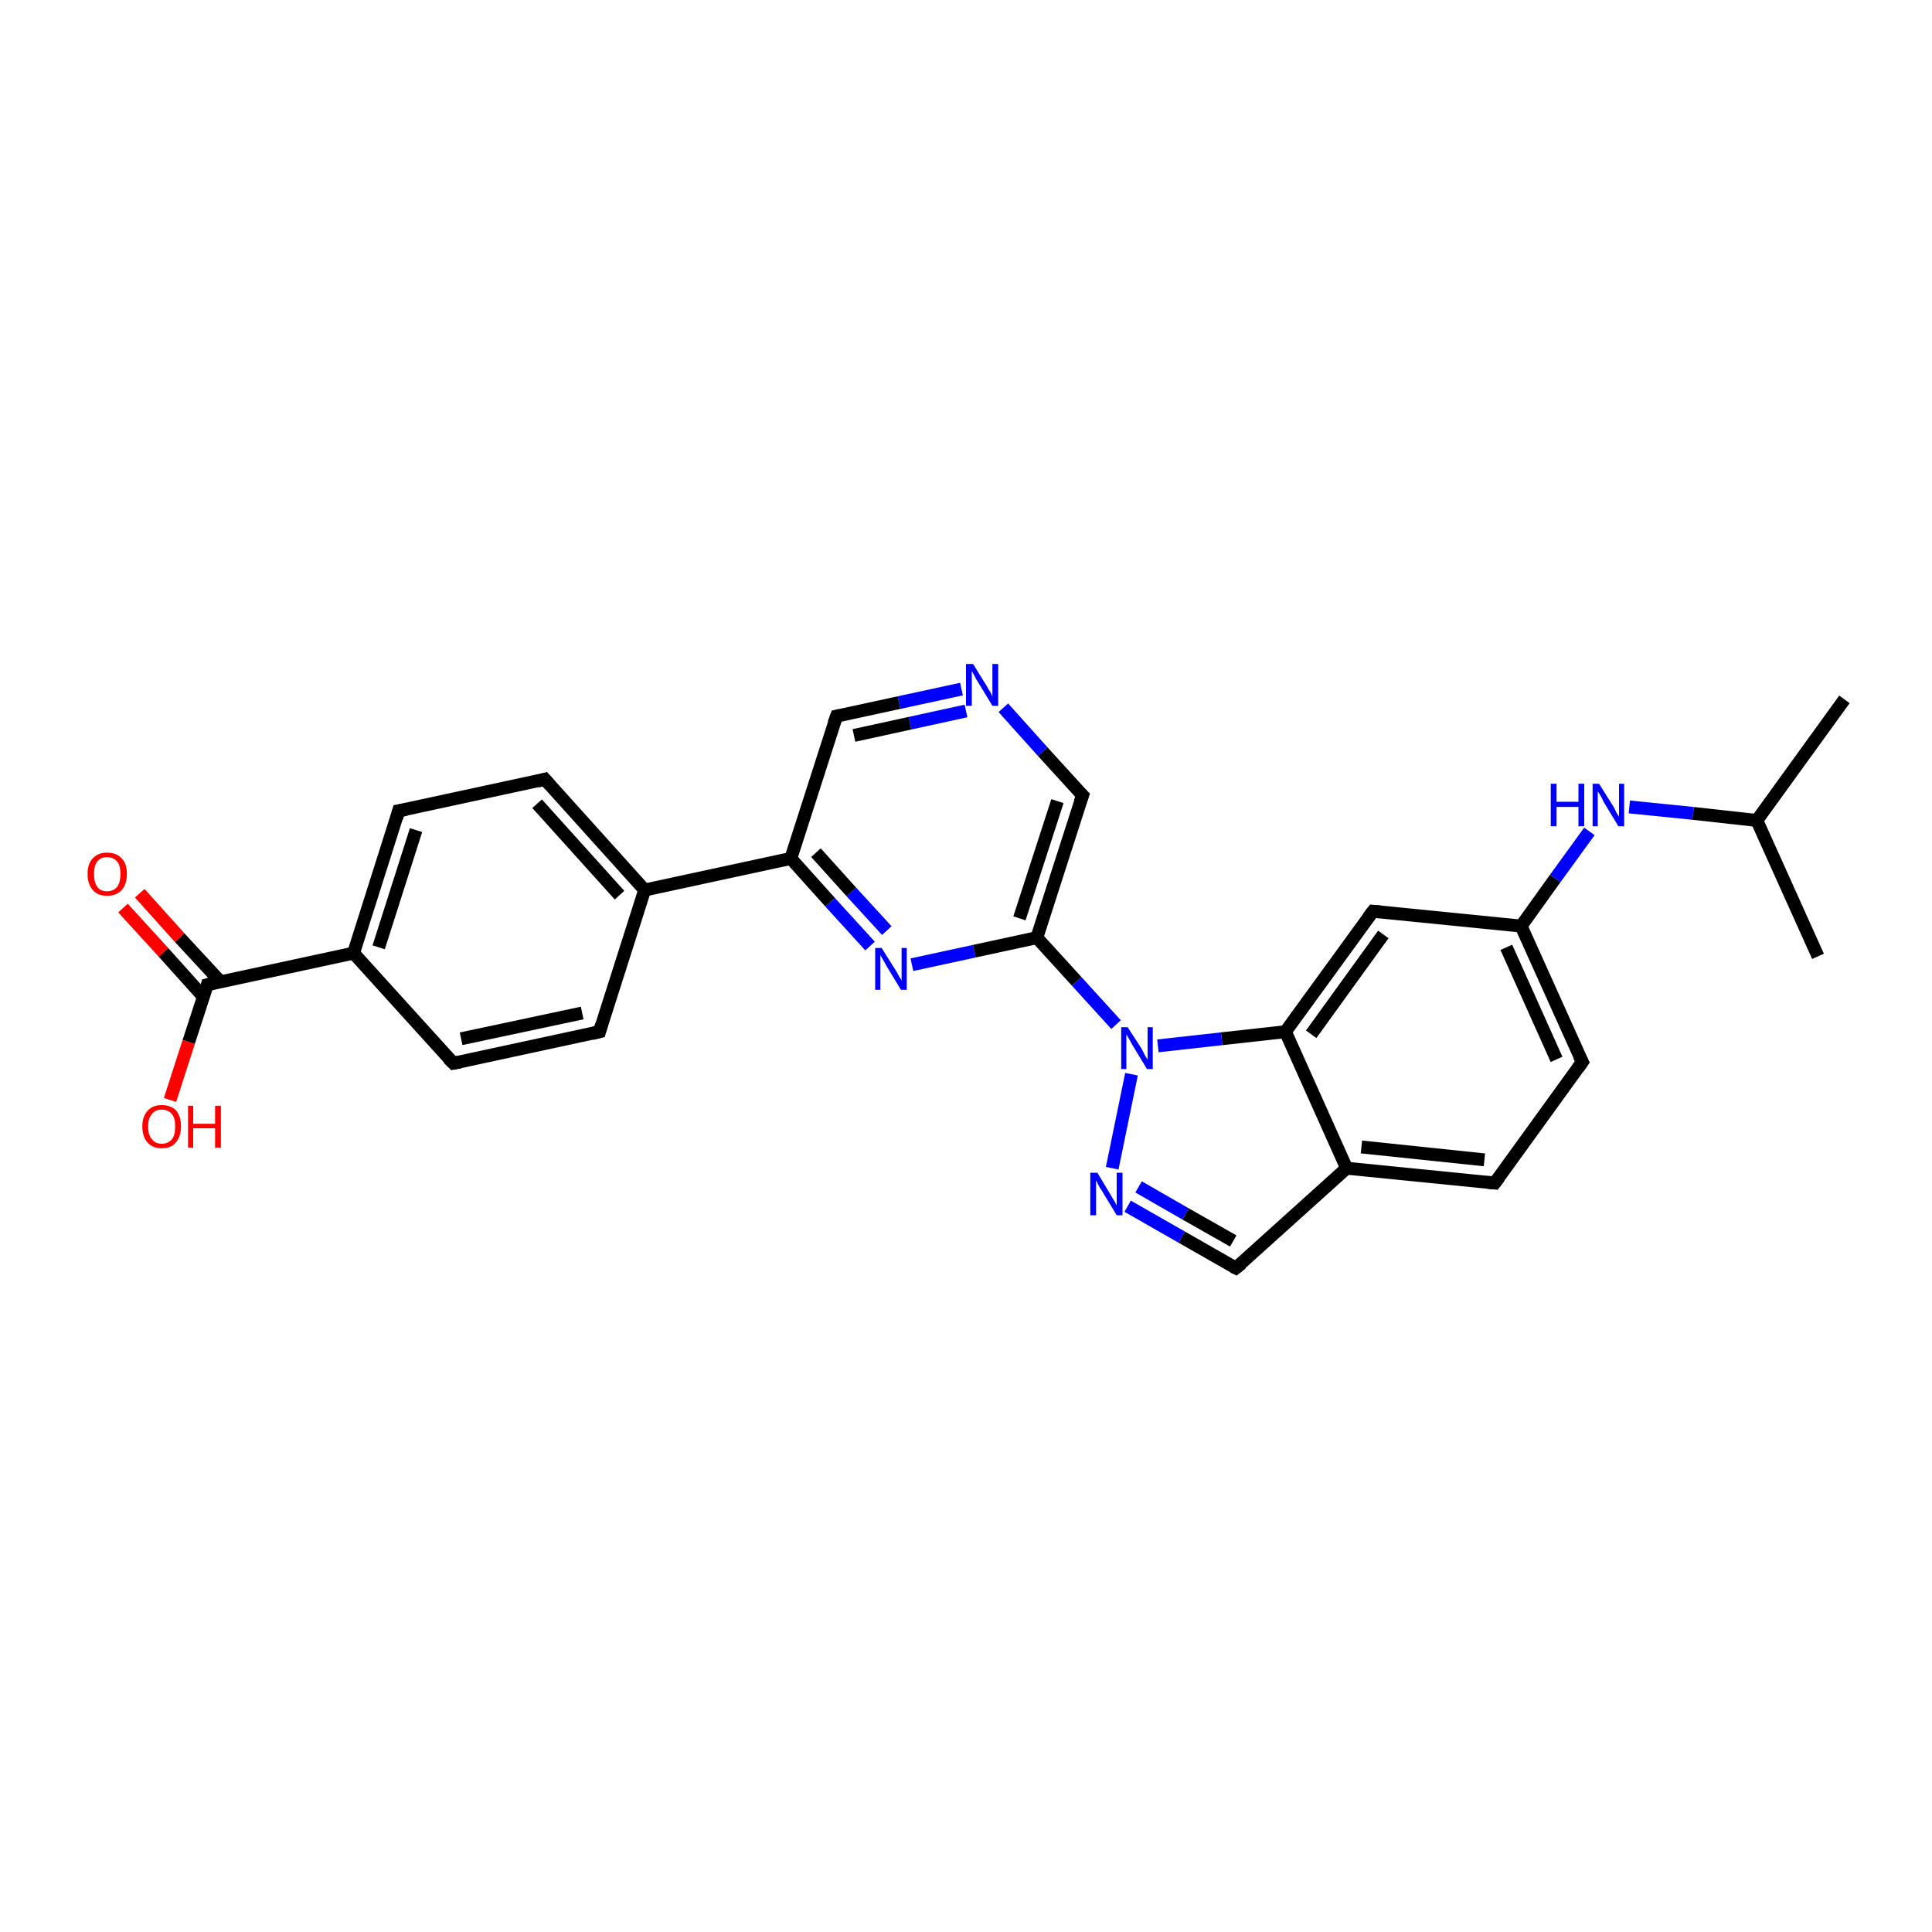 <?xml version='1.0' encoding='iso-8859-1'?>
<svg version='1.1' baseProfile='full'
              xmlns='http://www.w3.org/2000/svg'
                      xmlns:rdkit='http://www.rdkit.org/xml'
                      xmlns:xlink='http://www.w3.org/1999/xlink'
                  xml:space='preserve'
width='300px' height='300px' viewBox='0 0 300 300'>
<!-- END OF HEADER -->
<rect style='opacity:1.0;fill:#FFFFFF;stroke:none' width='300.0' height='300.0' x='0.0' y='0.0'> </rect>
<path class='bond-0 atom-0 atom-1' d='M 21.7,138.7 L 27.9,145.6' style='fill:none;fill-rule:evenodd;stroke:#FF0000;stroke-width:2.0px;stroke-linecap:butt;stroke-linejoin:miter;stroke-opacity:1' />
<path class='bond-0 atom-0 atom-1' d='M 27.9,145.6 L 34.2,152.4' style='fill:none;fill-rule:evenodd;stroke:#000000;stroke-width:2.0px;stroke-linecap:butt;stroke-linejoin:miter;stroke-opacity:1' />
<path class='bond-0 atom-0 atom-1' d='M 19.1,141.0 L 25.4,147.9' style='fill:none;fill-rule:evenodd;stroke:#FF0000;stroke-width:2.0px;stroke-linecap:butt;stroke-linejoin:miter;stroke-opacity:1' />
<path class='bond-0 atom-0 atom-1' d='M 25.4,147.9 L 31.6,154.8' style='fill:none;fill-rule:evenodd;stroke:#000000;stroke-width:2.0px;stroke-linecap:butt;stroke-linejoin:miter;stroke-opacity:1' />
<path class='bond-1 atom-1 atom-2' d='M 32.2,152.9 L 29.3,161.8' style='fill:none;fill-rule:evenodd;stroke:#000000;stroke-width:2.0px;stroke-linecap:butt;stroke-linejoin:miter;stroke-opacity:1' />
<path class='bond-1 atom-1 atom-2' d='M 29.3,161.8 L 26.4,170.8' style='fill:none;fill-rule:evenodd;stroke:#FF0000;stroke-width:2.0px;stroke-linecap:butt;stroke-linejoin:miter;stroke-opacity:1' />
<path class='bond-2 atom-1 atom-3' d='M 32.2,152.9 L 54.9,148.0' style='fill:none;fill-rule:evenodd;stroke:#000000;stroke-width:2.0px;stroke-linecap:butt;stroke-linejoin:miter;stroke-opacity:1' />
<path class='bond-3 atom-3 atom-4' d='M 54.9,148.0 L 61.9,125.9' style='fill:none;fill-rule:evenodd;stroke:#000000;stroke-width:2.0px;stroke-linecap:butt;stroke-linejoin:miter;stroke-opacity:1' />
<path class='bond-3 atom-3 atom-4' d='M 58.8,147.1 L 64.6,128.9' style='fill:none;fill-rule:evenodd;stroke:#000000;stroke-width:2.0px;stroke-linecap:butt;stroke-linejoin:miter;stroke-opacity:1' />
<path class='bond-4 atom-4 atom-5' d='M 61.9,125.9 L 84.6,121.0' style='fill:none;fill-rule:evenodd;stroke:#000000;stroke-width:2.0px;stroke-linecap:butt;stroke-linejoin:miter;stroke-opacity:1' />
<path class='bond-5 atom-5 atom-6' d='M 84.6,121.0 L 100.1,138.2' style='fill:none;fill-rule:evenodd;stroke:#000000;stroke-width:2.0px;stroke-linecap:butt;stroke-linejoin:miter;stroke-opacity:1' />
<path class='bond-5 atom-5 atom-6' d='M 83.4,124.8 L 96.2,139.0' style='fill:none;fill-rule:evenodd;stroke:#000000;stroke-width:2.0px;stroke-linecap:butt;stroke-linejoin:miter;stroke-opacity:1' />
<path class='bond-6 atom-6 atom-7' d='M 100.1,138.2 L 93.1,160.2' style='fill:none;fill-rule:evenodd;stroke:#000000;stroke-width:2.0px;stroke-linecap:butt;stroke-linejoin:miter;stroke-opacity:1' />
<path class='bond-7 atom-7 atom-8' d='M 93.1,160.2 L 70.4,165.1' style='fill:none;fill-rule:evenodd;stroke:#000000;stroke-width:2.0px;stroke-linecap:butt;stroke-linejoin:miter;stroke-opacity:1' />
<path class='bond-7 atom-7 atom-8' d='M 90.4,157.3 L 71.6,161.3' style='fill:none;fill-rule:evenodd;stroke:#000000;stroke-width:2.0px;stroke-linecap:butt;stroke-linejoin:miter;stroke-opacity:1' />
<path class='bond-8 atom-6 atom-9' d='M 100.1,138.2 L 122.8,133.3' style='fill:none;fill-rule:evenodd;stroke:#000000;stroke-width:2.0px;stroke-linecap:butt;stroke-linejoin:miter;stroke-opacity:1' />
<path class='bond-9 atom-9 atom-10' d='M 122.8,133.3 L 128.9,140.1' style='fill:none;fill-rule:evenodd;stroke:#000000;stroke-width:2.0px;stroke-linecap:butt;stroke-linejoin:miter;stroke-opacity:1' />
<path class='bond-9 atom-9 atom-10' d='M 128.9,140.1 L 135.1,146.9' style='fill:none;fill-rule:evenodd;stroke:#0000FF;stroke-width:2.0px;stroke-linecap:butt;stroke-linejoin:miter;stroke-opacity:1' />
<path class='bond-9 atom-9 atom-10' d='M 126.7,132.4 L 132.2,138.5' style='fill:none;fill-rule:evenodd;stroke:#000000;stroke-width:2.0px;stroke-linecap:butt;stroke-linejoin:miter;stroke-opacity:1' />
<path class='bond-9 atom-9 atom-10' d='M 132.2,138.5 L 137.7,144.5' style='fill:none;fill-rule:evenodd;stroke:#0000FF;stroke-width:2.0px;stroke-linecap:butt;stroke-linejoin:miter;stroke-opacity:1' />
<path class='bond-10 atom-10 atom-11' d='M 141.6,149.8 L 151.3,147.7' style='fill:none;fill-rule:evenodd;stroke:#0000FF;stroke-width:2.0px;stroke-linecap:butt;stroke-linejoin:miter;stroke-opacity:1' />
<path class='bond-10 atom-10 atom-11' d='M 151.3,147.7 L 161.0,145.6' style='fill:none;fill-rule:evenodd;stroke:#000000;stroke-width:2.0px;stroke-linecap:butt;stroke-linejoin:miter;stroke-opacity:1' />
<path class='bond-11 atom-11 atom-12' d='M 161.0,145.6 L 168.1,123.5' style='fill:none;fill-rule:evenodd;stroke:#000000;stroke-width:2.0px;stroke-linecap:butt;stroke-linejoin:miter;stroke-opacity:1' />
<path class='bond-11 atom-11 atom-12' d='M 158.3,142.6 L 164.2,124.4' style='fill:none;fill-rule:evenodd;stroke:#000000;stroke-width:2.0px;stroke-linecap:butt;stroke-linejoin:miter;stroke-opacity:1' />
<path class='bond-12 atom-12 atom-13' d='M 168.1,123.5 L 161.9,116.7' style='fill:none;fill-rule:evenodd;stroke:#000000;stroke-width:2.0px;stroke-linecap:butt;stroke-linejoin:miter;stroke-opacity:1' />
<path class='bond-12 atom-12 atom-13' d='M 161.9,116.7 L 155.8,109.9' style='fill:none;fill-rule:evenodd;stroke:#0000FF;stroke-width:2.0px;stroke-linecap:butt;stroke-linejoin:miter;stroke-opacity:1' />
<path class='bond-13 atom-13 atom-14' d='M 149.3,107.0 L 139.6,109.1' style='fill:none;fill-rule:evenodd;stroke:#0000FF;stroke-width:2.0px;stroke-linecap:butt;stroke-linejoin:miter;stroke-opacity:1' />
<path class='bond-13 atom-13 atom-14' d='M 139.6,109.1 L 129.9,111.2' style='fill:none;fill-rule:evenodd;stroke:#000000;stroke-width:2.0px;stroke-linecap:butt;stroke-linejoin:miter;stroke-opacity:1' />
<path class='bond-13 atom-13 atom-14' d='M 150.0,110.4 L 141.3,112.3' style='fill:none;fill-rule:evenodd;stroke:#0000FF;stroke-width:2.0px;stroke-linecap:butt;stroke-linejoin:miter;stroke-opacity:1' />
<path class='bond-13 atom-13 atom-14' d='M 141.3,112.3 L 132.6,114.2' style='fill:none;fill-rule:evenodd;stroke:#000000;stroke-width:2.0px;stroke-linecap:butt;stroke-linejoin:miter;stroke-opacity:1' />
<path class='bond-14 atom-11 atom-15' d='M 161.0,145.6 L 167.2,152.4' style='fill:none;fill-rule:evenodd;stroke:#000000;stroke-width:2.0px;stroke-linecap:butt;stroke-linejoin:miter;stroke-opacity:1' />
<path class='bond-14 atom-11 atom-15' d='M 167.2,152.4 L 173.3,159.1' style='fill:none;fill-rule:evenodd;stroke:#0000FF;stroke-width:2.0px;stroke-linecap:butt;stroke-linejoin:miter;stroke-opacity:1' />
<path class='bond-15 atom-15 atom-16' d='M 175.7,166.8 L 172.7,181.4' style='fill:none;fill-rule:evenodd;stroke:#0000FF;stroke-width:2.0px;stroke-linecap:butt;stroke-linejoin:miter;stroke-opacity:1' />
<path class='bond-16 atom-16 atom-17' d='M 175.1,187.3 L 183.5,192.1' style='fill:none;fill-rule:evenodd;stroke:#0000FF;stroke-width:2.0px;stroke-linecap:butt;stroke-linejoin:miter;stroke-opacity:1' />
<path class='bond-16 atom-16 atom-17' d='M 183.5,192.1 L 191.9,196.9' style='fill:none;fill-rule:evenodd;stroke:#000000;stroke-width:2.0px;stroke-linecap:butt;stroke-linejoin:miter;stroke-opacity:1' />
<path class='bond-16 atom-16 atom-17' d='M 176.8,184.3 L 184.1,188.5' style='fill:none;fill-rule:evenodd;stroke:#0000FF;stroke-width:2.0px;stroke-linecap:butt;stroke-linejoin:miter;stroke-opacity:1' />
<path class='bond-16 atom-16 atom-17' d='M 184.1,188.5 L 191.5,192.7' style='fill:none;fill-rule:evenodd;stroke:#000000;stroke-width:2.0px;stroke-linecap:butt;stroke-linejoin:miter;stroke-opacity:1' />
<path class='bond-17 atom-17 atom-18' d='M 191.9,196.9 L 209.1,181.4' style='fill:none;fill-rule:evenodd;stroke:#000000;stroke-width:2.0px;stroke-linecap:butt;stroke-linejoin:miter;stroke-opacity:1' />
<path class='bond-18 atom-18 atom-19' d='M 209.1,181.4 L 232.1,183.7' style='fill:none;fill-rule:evenodd;stroke:#000000;stroke-width:2.0px;stroke-linecap:butt;stroke-linejoin:miter;stroke-opacity:1' />
<path class='bond-18 atom-18 atom-19' d='M 211.4,178.1 L 230.5,180.1' style='fill:none;fill-rule:evenodd;stroke:#000000;stroke-width:2.0px;stroke-linecap:butt;stroke-linejoin:miter;stroke-opacity:1' />
<path class='bond-19 atom-19 atom-20' d='M 232.1,183.7 L 245.7,164.9' style='fill:none;fill-rule:evenodd;stroke:#000000;stroke-width:2.0px;stroke-linecap:butt;stroke-linejoin:miter;stroke-opacity:1' />
<path class='bond-20 atom-20 atom-21' d='M 245.7,164.9 L 236.2,143.8' style='fill:none;fill-rule:evenodd;stroke:#000000;stroke-width:2.0px;stroke-linecap:butt;stroke-linejoin:miter;stroke-opacity:1' />
<path class='bond-20 atom-20 atom-21' d='M 241.7,164.5 L 233.9,147.1' style='fill:none;fill-rule:evenodd;stroke:#000000;stroke-width:2.0px;stroke-linecap:butt;stroke-linejoin:miter;stroke-opacity:1' />
<path class='bond-21 atom-21 atom-22' d='M 236.2,143.8 L 213.2,141.5' style='fill:none;fill-rule:evenodd;stroke:#000000;stroke-width:2.0px;stroke-linecap:butt;stroke-linejoin:miter;stroke-opacity:1' />
<path class='bond-22 atom-22 atom-23' d='M 213.2,141.5 L 199.6,160.2' style='fill:none;fill-rule:evenodd;stroke:#000000;stroke-width:2.0px;stroke-linecap:butt;stroke-linejoin:miter;stroke-opacity:1' />
<path class='bond-22 atom-22 atom-23' d='M 214.8,145.1 L 203.6,160.6' style='fill:none;fill-rule:evenodd;stroke:#000000;stroke-width:2.0px;stroke-linecap:butt;stroke-linejoin:miter;stroke-opacity:1' />
<path class='bond-23 atom-21 atom-24' d='M 236.2,143.8 L 241.5,136.4' style='fill:none;fill-rule:evenodd;stroke:#000000;stroke-width:2.0px;stroke-linecap:butt;stroke-linejoin:miter;stroke-opacity:1' />
<path class='bond-23 atom-21 atom-24' d='M 241.5,136.4 L 246.8,129.1' style='fill:none;fill-rule:evenodd;stroke:#0000FF;stroke-width:2.0px;stroke-linecap:butt;stroke-linejoin:miter;stroke-opacity:1' />
<path class='bond-24 atom-24 atom-25' d='M 253.0,125.3 L 262.9,126.3' style='fill:none;fill-rule:evenodd;stroke:#0000FF;stroke-width:2.0px;stroke-linecap:butt;stroke-linejoin:miter;stroke-opacity:1' />
<path class='bond-24 atom-24 atom-25' d='M 262.9,126.3 L 272.8,127.4' style='fill:none;fill-rule:evenodd;stroke:#000000;stroke-width:2.0px;stroke-linecap:butt;stroke-linejoin:miter;stroke-opacity:1' />
<path class='bond-25 atom-25 atom-26' d='M 272.8,127.4 L 286.4,108.6' style='fill:none;fill-rule:evenodd;stroke:#000000;stroke-width:2.0px;stroke-linecap:butt;stroke-linejoin:miter;stroke-opacity:1' />
<path class='bond-26 atom-25 atom-27' d='M 272.8,127.4 L 282.3,148.5' style='fill:none;fill-rule:evenodd;stroke:#000000;stroke-width:2.0px;stroke-linecap:butt;stroke-linejoin:miter;stroke-opacity:1' />
<path class='bond-27 atom-8 atom-3' d='M 70.4,165.1 L 54.9,148.0' style='fill:none;fill-rule:evenodd;stroke:#000000;stroke-width:2.0px;stroke-linecap:butt;stroke-linejoin:miter;stroke-opacity:1' />
<path class='bond-28 atom-14 atom-9' d='M 129.9,111.2 L 122.8,133.3' style='fill:none;fill-rule:evenodd;stroke:#000000;stroke-width:2.0px;stroke-linecap:butt;stroke-linejoin:miter;stroke-opacity:1' />
<path class='bond-29 atom-23 atom-18' d='M 199.6,160.2 L 209.1,181.4' style='fill:none;fill-rule:evenodd;stroke:#000000;stroke-width:2.0px;stroke-linecap:butt;stroke-linejoin:miter;stroke-opacity:1' />
<path class='bond-30 atom-23 atom-15' d='M 199.6,160.2 L 189.7,161.3' style='fill:none;fill-rule:evenodd;stroke:#000000;stroke-width:2.0px;stroke-linecap:butt;stroke-linejoin:miter;stroke-opacity:1' />
<path class='bond-30 atom-23 atom-15' d='M 189.7,161.3 L 179.8,162.4' style='fill:none;fill-rule:evenodd;stroke:#0000FF;stroke-width:2.0px;stroke-linecap:butt;stroke-linejoin:miter;stroke-opacity:1' />
<path d='M 32.1,153.3 L 32.2,152.9 L 33.3,152.6' style='fill:none;stroke:#000000;stroke-width:2.0px;stroke-linecap:butt;stroke-linejoin:miter;stroke-opacity:1;' />
<path d='M 61.6,127.0 L 61.9,125.9 L 63.1,125.7' style='fill:none;stroke:#000000;stroke-width:2.0px;stroke-linecap:butt;stroke-linejoin:miter;stroke-opacity:1;' />
<path d='M 83.5,121.3 L 84.6,121.0 L 85.4,121.9' style='fill:none;stroke:#000000;stroke-width:2.0px;stroke-linecap:butt;stroke-linejoin:miter;stroke-opacity:1;' />
<path d='M 93.4,159.1 L 93.1,160.2 L 91.9,160.5' style='fill:none;stroke:#000000;stroke-width:2.0px;stroke-linecap:butt;stroke-linejoin:miter;stroke-opacity:1;' />
<path d='M 71.5,164.9 L 70.4,165.1 L 69.6,164.3' style='fill:none;stroke:#000000;stroke-width:2.0px;stroke-linecap:butt;stroke-linejoin:miter;stroke-opacity:1;' />
<path d='M 167.7,124.6 L 168.1,123.5 L 167.8,123.2' style='fill:none;stroke:#000000;stroke-width:2.0px;stroke-linecap:butt;stroke-linejoin:miter;stroke-opacity:1;' />
<path d='M 130.4,111.1 L 129.9,111.2 L 129.5,112.3' style='fill:none;stroke:#000000;stroke-width:2.0px;stroke-linecap:butt;stroke-linejoin:miter;stroke-opacity:1;' />
<path d='M 191.5,196.7 L 191.9,196.9 L 192.8,196.2' style='fill:none;stroke:#000000;stroke-width:2.0px;stroke-linecap:butt;stroke-linejoin:miter;stroke-opacity:1;' />
<path d='M 231.0,183.6 L 232.1,183.7 L 232.8,182.8' style='fill:none;stroke:#000000;stroke-width:2.0px;stroke-linecap:butt;stroke-linejoin:miter;stroke-opacity:1;' />
<path d='M 245.0,165.9 L 245.7,164.9 L 245.2,163.9' style='fill:none;stroke:#000000;stroke-width:2.0px;stroke-linecap:butt;stroke-linejoin:miter;stroke-opacity:1;' />
<path d='M 214.3,141.6 L 213.2,141.5 L 212.5,142.4' style='fill:none;stroke:#000000;stroke-width:2.0px;stroke-linecap:butt;stroke-linejoin:miter;stroke-opacity:1;' />
<path class='atom-0' d='M 13.6 135.7
Q 13.6 134.1, 14.4 133.3
Q 15.2 132.4, 16.6 132.4
Q 18.1 132.4, 18.9 133.3
Q 19.7 134.1, 19.7 135.7
Q 19.7 137.3, 18.9 138.2
Q 18.1 139.1, 16.6 139.1
Q 15.2 139.1, 14.4 138.2
Q 13.6 137.3, 13.6 135.7
M 16.6 138.4
Q 17.6 138.4, 18.2 137.7
Q 18.7 137.0, 18.7 135.7
Q 18.7 134.4, 18.2 133.8
Q 17.6 133.1, 16.6 133.1
Q 15.6 133.1, 15.1 133.8
Q 14.6 134.4, 14.6 135.7
Q 14.6 137.0, 15.1 137.7
Q 15.6 138.4, 16.6 138.4
' fill='#FF0000'/>
<path class='atom-2' d='M 22.1 174.9
Q 22.1 173.4, 22.9 172.5
Q 23.7 171.6, 25.1 171.6
Q 26.6 171.6, 27.4 172.5
Q 28.1 173.4, 28.1 174.9
Q 28.1 176.5, 27.3 177.4
Q 26.6 178.3, 25.1 178.3
Q 23.7 178.3, 22.9 177.4
Q 22.1 176.5, 22.1 174.9
M 25.1 177.6
Q 26.1 177.6, 26.7 176.9
Q 27.2 176.3, 27.2 174.9
Q 27.2 173.6, 26.7 173.0
Q 26.1 172.3, 25.1 172.3
Q 24.1 172.3, 23.6 173.0
Q 23.0 173.6, 23.0 174.9
Q 23.0 176.3, 23.6 176.9
Q 24.1 177.6, 25.1 177.6
' fill='#FF0000'/>
<path class='atom-2' d='M 29.2 171.7
L 30.0 171.7
L 30.0 174.5
L 33.4 174.5
L 33.4 171.7
L 34.3 171.7
L 34.3 178.2
L 33.4 178.2
L 33.4 175.2
L 30.0 175.2
L 30.0 178.2
L 29.2 178.2
L 29.2 171.7
' fill='#FF0000'/>
<path class='atom-10' d='M 136.9 147.2
L 139.1 150.7
Q 139.3 151.0, 139.6 151.6
Q 140.0 152.2, 140.0 152.3
L 140.0 147.2
L 140.8 147.2
L 140.8 153.7
L 139.9 153.7
L 137.6 149.9
Q 137.4 149.5, 137.1 149.0
Q 136.8 148.5, 136.7 148.3
L 136.7 153.7
L 135.9 153.7
L 135.9 147.2
L 136.9 147.2
' fill='#0000FF'/>
<path class='atom-13' d='M 151.1 103.1
L 153.2 106.5
Q 153.4 106.9, 153.8 107.5
Q 154.1 108.1, 154.1 108.2
L 154.1 103.1
L 155.0 103.1
L 155.0 109.6
L 154.1 109.6
L 151.8 105.8
Q 151.5 105.4, 151.3 104.9
Q 151.0 104.4, 150.9 104.2
L 150.9 109.6
L 150.0 109.6
L 150.0 103.1
L 151.1 103.1
' fill='#0000FF'/>
<path class='atom-15' d='M 175.1 159.5
L 177.3 162.9
Q 177.5 163.3, 177.8 163.9
Q 178.2 164.5, 178.2 164.6
L 178.2 159.5
L 179.0 159.5
L 179.0 166.0
L 178.1 166.0
L 175.8 162.2
Q 175.6 161.8, 175.3 161.3
Q 175.0 160.8, 174.9 160.6
L 174.9 166.0
L 174.1 166.0
L 174.1 159.5
L 175.1 159.5
' fill='#0000FF'/>
<path class='atom-16' d='M 170.4 182.1
L 172.5 185.6
Q 172.7 186.0, 173.1 186.6
Q 173.4 187.2, 173.4 187.2
L 173.4 182.1
L 174.3 182.1
L 174.3 188.7
L 173.4 188.7
L 171.1 184.9
Q 170.8 184.5, 170.5 183.9
Q 170.3 183.4, 170.2 183.3
L 170.2 188.7
L 169.3 188.7
L 169.3 182.1
L 170.4 182.1
' fill='#0000FF'/>
<path class='atom-24' d='M 240.8 121.7
L 241.7 121.7
L 241.7 124.5
L 245.1 124.5
L 245.1 121.7
L 246.0 121.7
L 246.0 128.3
L 245.1 128.3
L 245.1 125.3
L 241.7 125.3
L 241.7 128.3
L 240.8 128.3
L 240.8 121.7
' fill='#0000FF'/>
<path class='atom-24' d='M 248.3 121.7
L 250.5 125.2
Q 250.7 125.5, 251.0 126.2
Q 251.4 126.8, 251.4 126.8
L 251.4 121.7
L 252.2 121.7
L 252.2 128.3
L 251.3 128.3
L 249.0 124.5
Q 248.8 124.0, 248.5 123.5
Q 248.2 123.0, 248.1 122.9
L 248.1 128.3
L 247.3 128.3
L 247.3 121.7
L 248.3 121.7
' fill='#0000FF'/>
</svg>
